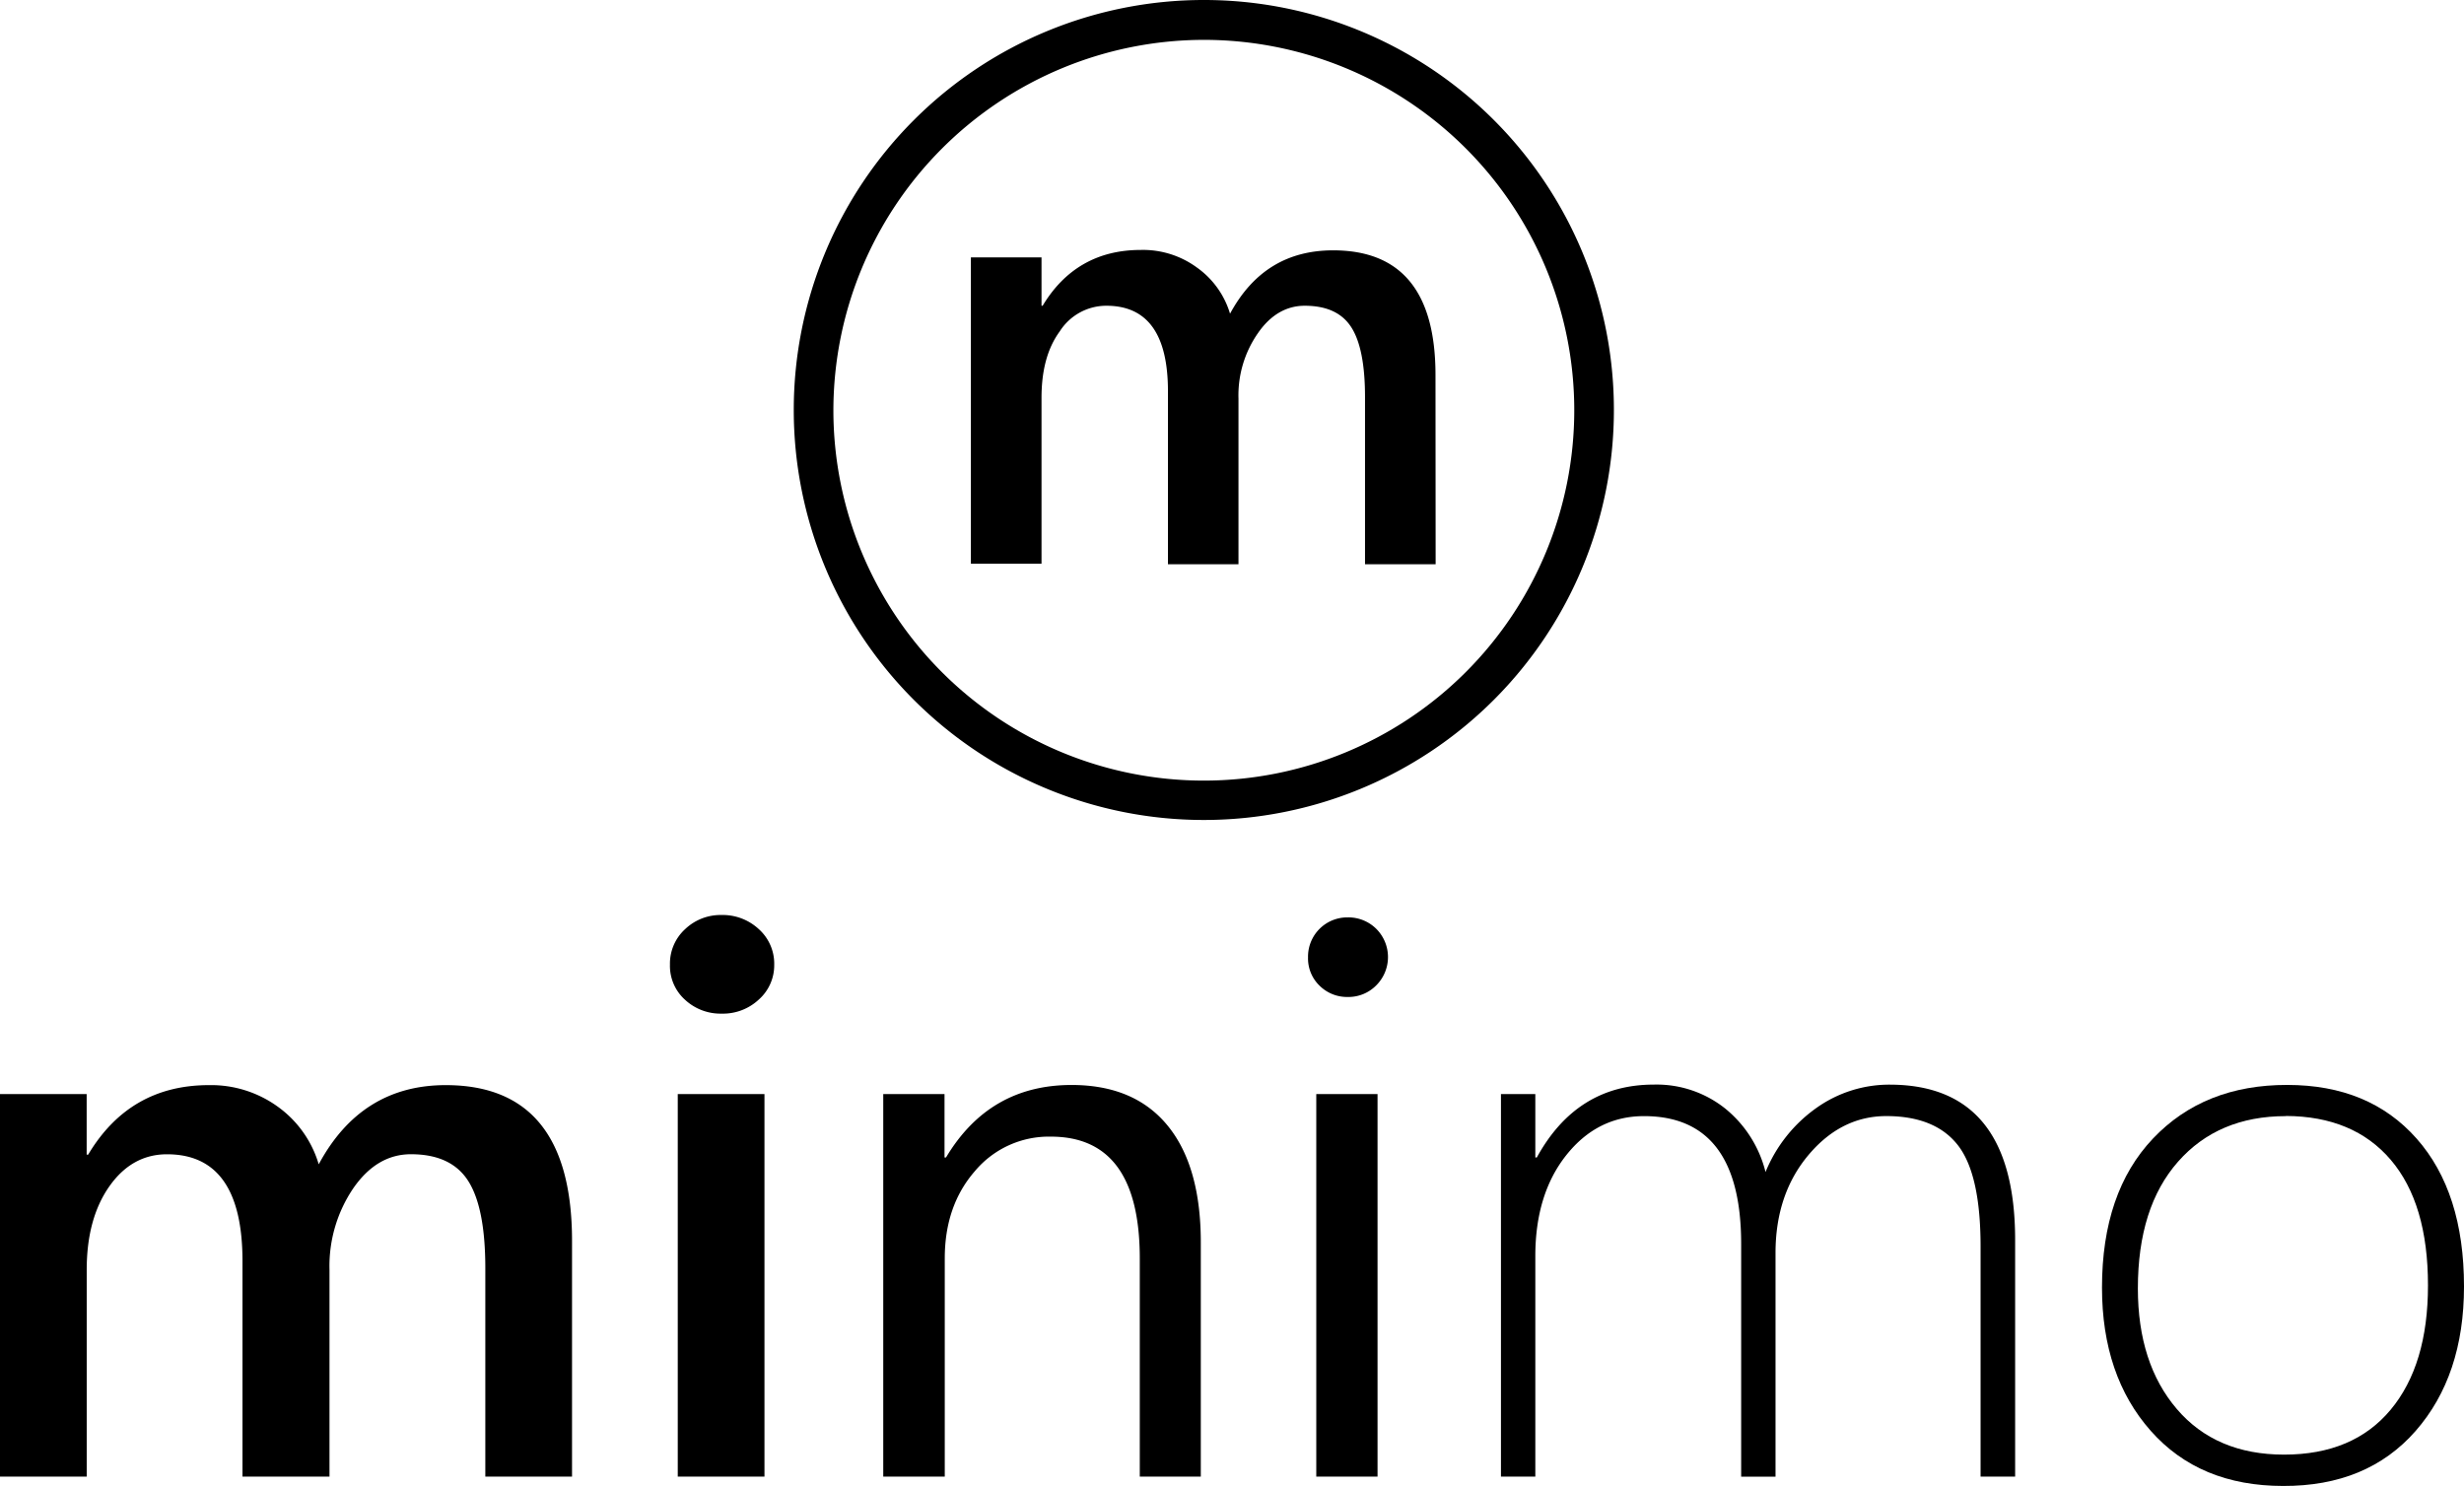 <svg id="Layer_1" data-name="Layer 1" xmlns="http://www.w3.org/2000/svg" viewBox="0 0 505.52 304.92"><title>minimo</title><path d="M353.14,197.17a80,80,0,1,1,80-80A80.09,80.09,0,0,1,353.14,197.17Z" transform="translate(-106.16 -33)" style="fill:none"/><path d="M353.14,41.18a76,76,0,1,1-76,76,76.1,76.1,0,0,1,76-76m0-8.18a84.13,84.13,0,1,0,84.13,84.13A84.08,84.08,0,0,0,353.14,33Z" transform="translate(-106.16 -33)"/><path d="M400.7,148.79H386.21V114.44c0-6.54-.93-11.33-2.8-14.26s-5-4.44-9.58-4.44c-3.74,0-7,1.87-9.58,5.61a22.29,22.29,0,0,0-4,13.44v34H345.78V113.27q0-17.53-12.62-17.53a11.32,11.32,0,0,0-9.58,5.26c-2.57,3.51-3.74,8.06-3.74,13.67v34H305.35V85.81h14.49v9.93h.23c4.56-7.6,11.33-11.45,20.1-11.45a18.7,18.7,0,0,1,11.57,3.62,17.9,17.9,0,0,1,6.78,9.46c4.67-8.65,11.68-13,21.15-13q21,0,21,25.59Z" transform="translate(-106.16 -33)"/><path d="M223.52,336H205.73V293.23q0-12.34-3.49-17.86t-11.77-5.52q-7,0-11.84,7a28.46,28.46,0,0,0-4.87,16.71V336H155.91V291.78q0-21.92-15.48-21.92-7.21,0-11.84,6.59t-4.64,17.09V336H106.16V257.51h17.78v12.42h.31q8.51-14.26,24.76-14.26a23.35,23.35,0,0,1,14.22,4.48,22.34,22.34,0,0,1,8.32,11.77q8.74-16.25,26.06-16.25,25.91,0,25.91,32Z" transform="translate(-106.16 -33)"/><path d="M254.18,241a10.69,10.69,0,0,1-7.47-2.84,9.33,9.33,0,0,1-3.1-7.21,9.57,9.57,0,0,1,3.1-7.28,10.53,10.53,0,0,1,7.47-2.91,10.87,10.87,0,0,1,7.67,2.91A9.52,9.52,0,0,1,265,231a9.38,9.38,0,0,1-3.14,7.09A10.78,10.78,0,0,1,254.18,241ZM263,336H245.21V257.51H263Z" transform="translate(-106.16 -33)"/><path d="M352.52,336H340V291.24q0-25-18.24-25a19.79,19.79,0,0,0-15.6,7.09q-6.17,7.09-6.17,17.9V336H287.37V257.51h12.57v13h.31q8.89-14.87,25.75-14.87,12.88,0,19.7,8.32t6.82,24Z" transform="translate(-106.16 -33)"/><path d="M382.65,237.58a8,8,0,0,1-5.75-2.3,7.76,7.76,0,0,1-2.38-5.83,8.05,8.05,0,0,1,8.13-8.2,8.12,8.12,0,0,1,5.86,2.34,8.19,8.19,0,0,1,0,11.61A8,8,0,0,1,382.65,237.58ZM388.78,336H376.21V257.51h12.57Z" transform="translate(-106.16 -33)"/><path d="M512.5,336V288.79q0-14.79-4.64-20.77t-14.68-6q-9.28,0-16,8t-6.75,20v46h-7.05V288.25q0-26.22-19.93-26.22-9.58,0-15.94,8t-6.36,20.73V336h-7.05V257.51h7.05v13h.31q8.2-14.95,24-14.95a22.56,22.56,0,0,1,14.68,4.94,24.31,24.31,0,0,1,8.24,13,30,30,0,0,1,10.54-13.22,25.79,25.79,0,0,1,14.91-4.71q25.76,0,25.76,31.89V336Z" transform="translate(-106.16 -33)"/><path d="M574.58,337.92q-17.17,0-27.17-11.31t-10-29.4q0-19.55,10.46-30.58t27.56-11q16.79,0,26.52,11t9.73,30.35q0,18.32-9.93,29.66T574.58,337.92Zm.54-75.89q-13.87,0-22.11,9.35t-8.24,26q0,15.41,8,24.76t22,9.35q14.18,0,21.85-9.2t7.67-25.53q0-16.79-7.63-25.75T575.12,262Z" transform="translate(-106.16 -33)"/></svg>

